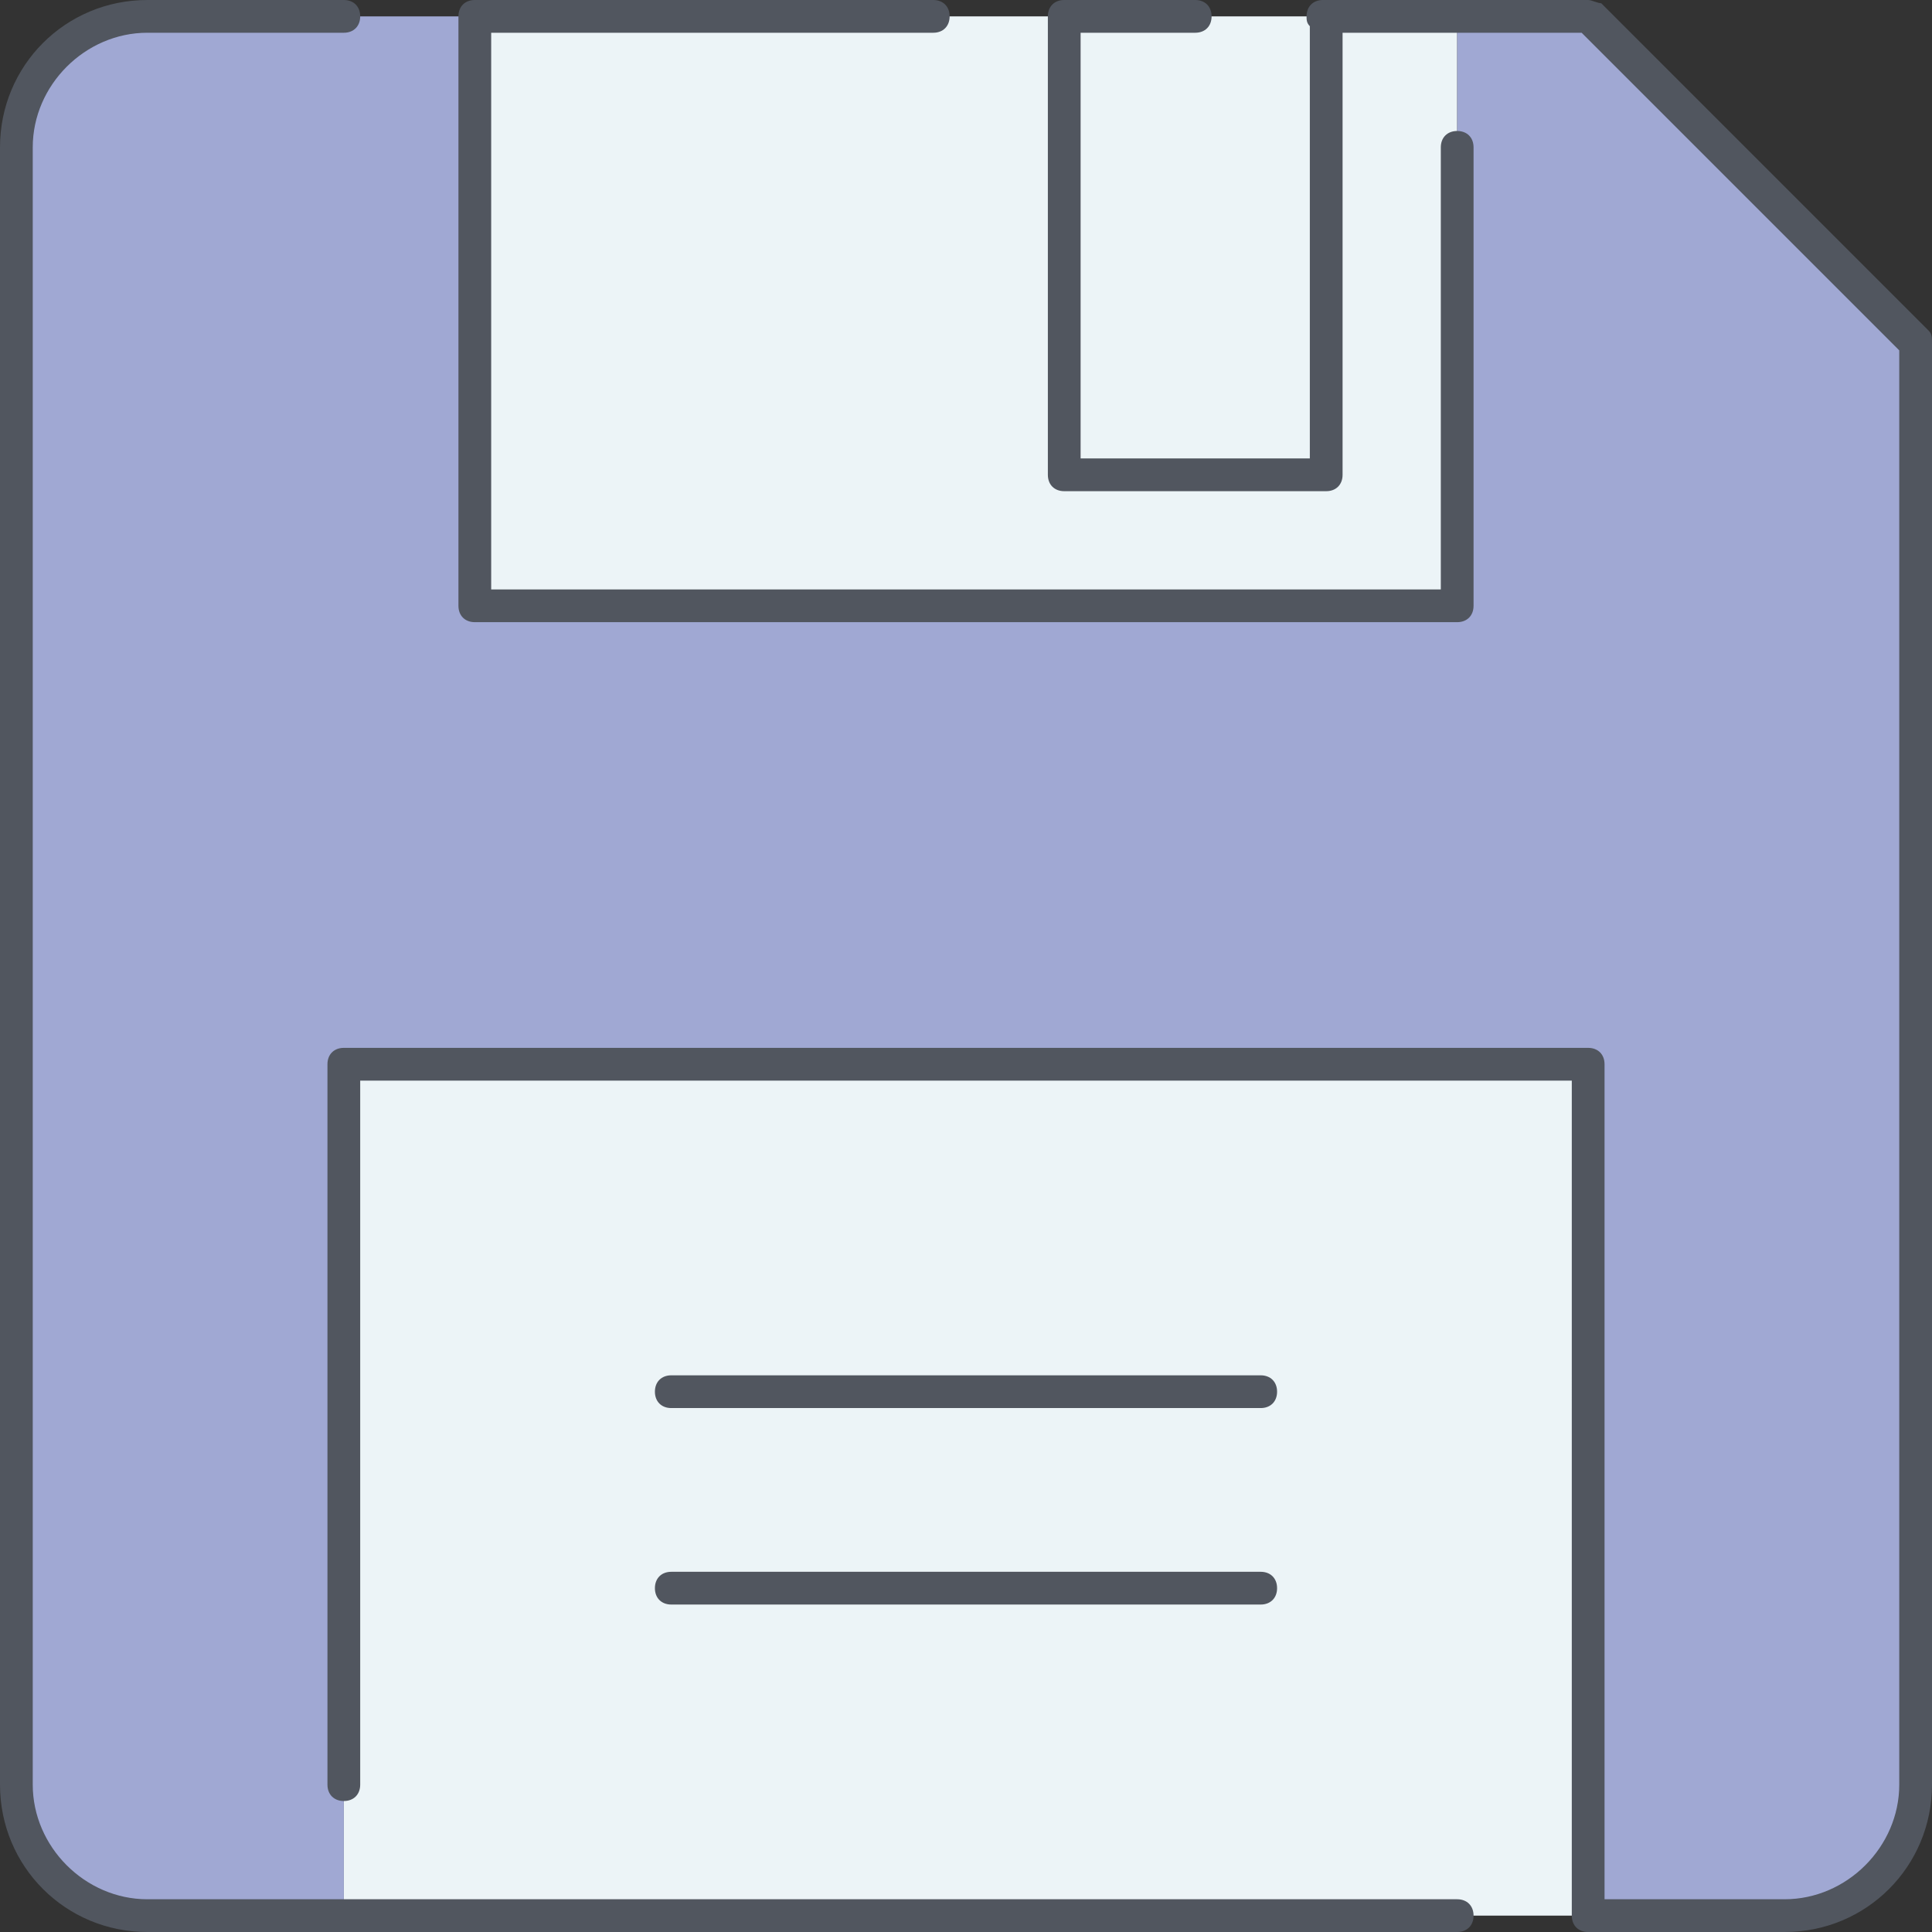 <?xml version="1.0" encoding="iso-8859-1"?>
<!-- Generator: Adobe Illustrator 19.0.0, SVG Export Plug-In . SVG Version: 6.00 Build 0)  -->
<svg version="1.1" id="Layer_1" xmlns="http://www.w3.org/2000/svg" xmlns:xlink="http://www.w3.org/1999/xlink" x="0px" y="0px"
	 viewBox="0 0 503.467 503.467" style="enable-background:new 0 0 503.467 503.467;" xml:space="preserve">
<rect x="0" y="0" width="503.467" height="503.467" fill="#333333" stroke="none"/>
<g transform="translate(1 1)">
	<g>
		<polygon style="fill:#ECF4F7;" points="276.333,122.733 344.6,122.733 344.6,3.267 276.333,3.267 		"/>
		<polygon style="fill:#ECF4F7;" points="378.733,3.267 378.733,156.867 122.733,156.867 122.733,3.267 276.333,3.267 
			276.333,122.733 344.6,122.733 344.6,3.267 		"/>
		<polygon style="fill:#ECF4F7;" points="88.6,498.2 412.867,498.2 412.867,276.333 88.6,276.333 		"/>
	</g>
	<path style="fill:#a0a8d3;" d="M498.2,88.6v375.467c0,18.773-15.36,34.133-34.133,34.133h-51.2V276.333H88.6V498.2H37.4
		c-18.773,0-34.133-15.36-34.133-34.133V37.4c0-18.773,15.36-34.133,34.133-34.133h85.333v153.6h256V3.267h34.133L498.2,88.6z"/>
</g>
<path style="fill:#51565F;" d="M465.067,503.467h-51.2c-2.56,0-4.267-1.707-4.267-4.267V281.6H93.867v183.467
	c0,2.56-1.707,4.267-4.267,4.267c-2.56,0-4.267-1.707-4.267-4.267V277.333c0-2.56,1.707-4.267,4.267-4.267h324.267
	c2.56,0,4.267,1.707,4.267,4.267v217.6h46.933c16.213,0,29.867-13.653,29.867-29.867V91.307L412.16,8.533h-62.293v115.2
	c0,2.56-1.707,4.267-4.267,4.267h-68.267c-2.56,0-4.267-1.707-4.267-4.267V4.267c0-2.56,1.707-4.267,4.267-4.267h34.133
	c2.56,0,4.267,1.707,4.267,4.267s-1.707,4.267-4.267,4.267H281.6v110.933h59.733V6.827c-0.853-0.853-0.853-1.707-0.853-2.56
	c0-2.56,1.707-4.267,4.267-4.267h69.12c0.853,0,2.56,0.853,3.413,0.853l85.333,85.333c0.853,0.853,0.853,1.707,0.853,3.413v375.467
	C503.467,486.4,486.4,503.467,465.067,503.467z M379.733,503.467H38.4c-21.333,0-38.4-17.067-38.4-38.4V38.4
	C0,17.067,17.067,0,38.4,0h51.2c2.56,0,4.267,1.707,4.267,4.267S92.16,8.533,89.6,8.533H38.4C22.187,8.533,8.533,22.187,8.533,38.4
	v426.667c0,16.213,13.653,29.867,29.867,29.867h341.333c2.56,0,4.267,1.707,4.267,4.267C384,501.76,382.293,503.467,379.733,503.467
	z M328.533,418.133h-153.6c-2.56,0-4.267-1.707-4.267-4.267c0-2.56,1.707-4.267,4.267-4.267h153.6c2.56,0,4.267,1.707,4.267,4.267
	C332.8,416.427,331.093,418.133,328.533,418.133z M328.533,366.933h-153.6c-2.56,0-4.267-1.707-4.267-4.267s1.707-4.267,4.267-4.267
	h153.6c2.56,0,4.267,1.707,4.267,4.267S331.093,366.933,328.533,366.933z M379.733,162.133h-256c-2.56,0-4.267-1.707-4.267-4.267
	V4.267c0-2.56,1.707-4.267,4.267-4.267H243.2c2.56,0,4.267,1.707,4.267,4.267s-1.707,4.267-4.267,4.267H128V153.6h247.467V38.4
	c0-2.56,1.707-4.267,4.267-4.267c2.56,0,4.267,1.707,4.267,4.267v119.467C384,160.427,382.293,162.133,379.733,162.133z"/>
<g>
</g>
<g>
</g>
<g>
</g>
<g>
</g>
<g>
</g>
<g>
</g>
<g>
</g>
<g>
</g>
<g>
</g>
<g>
</g>
<g>
</g>
<g>
</g>
<g>
</g>
<g>
</g>
<g>
</g>
</svg>
